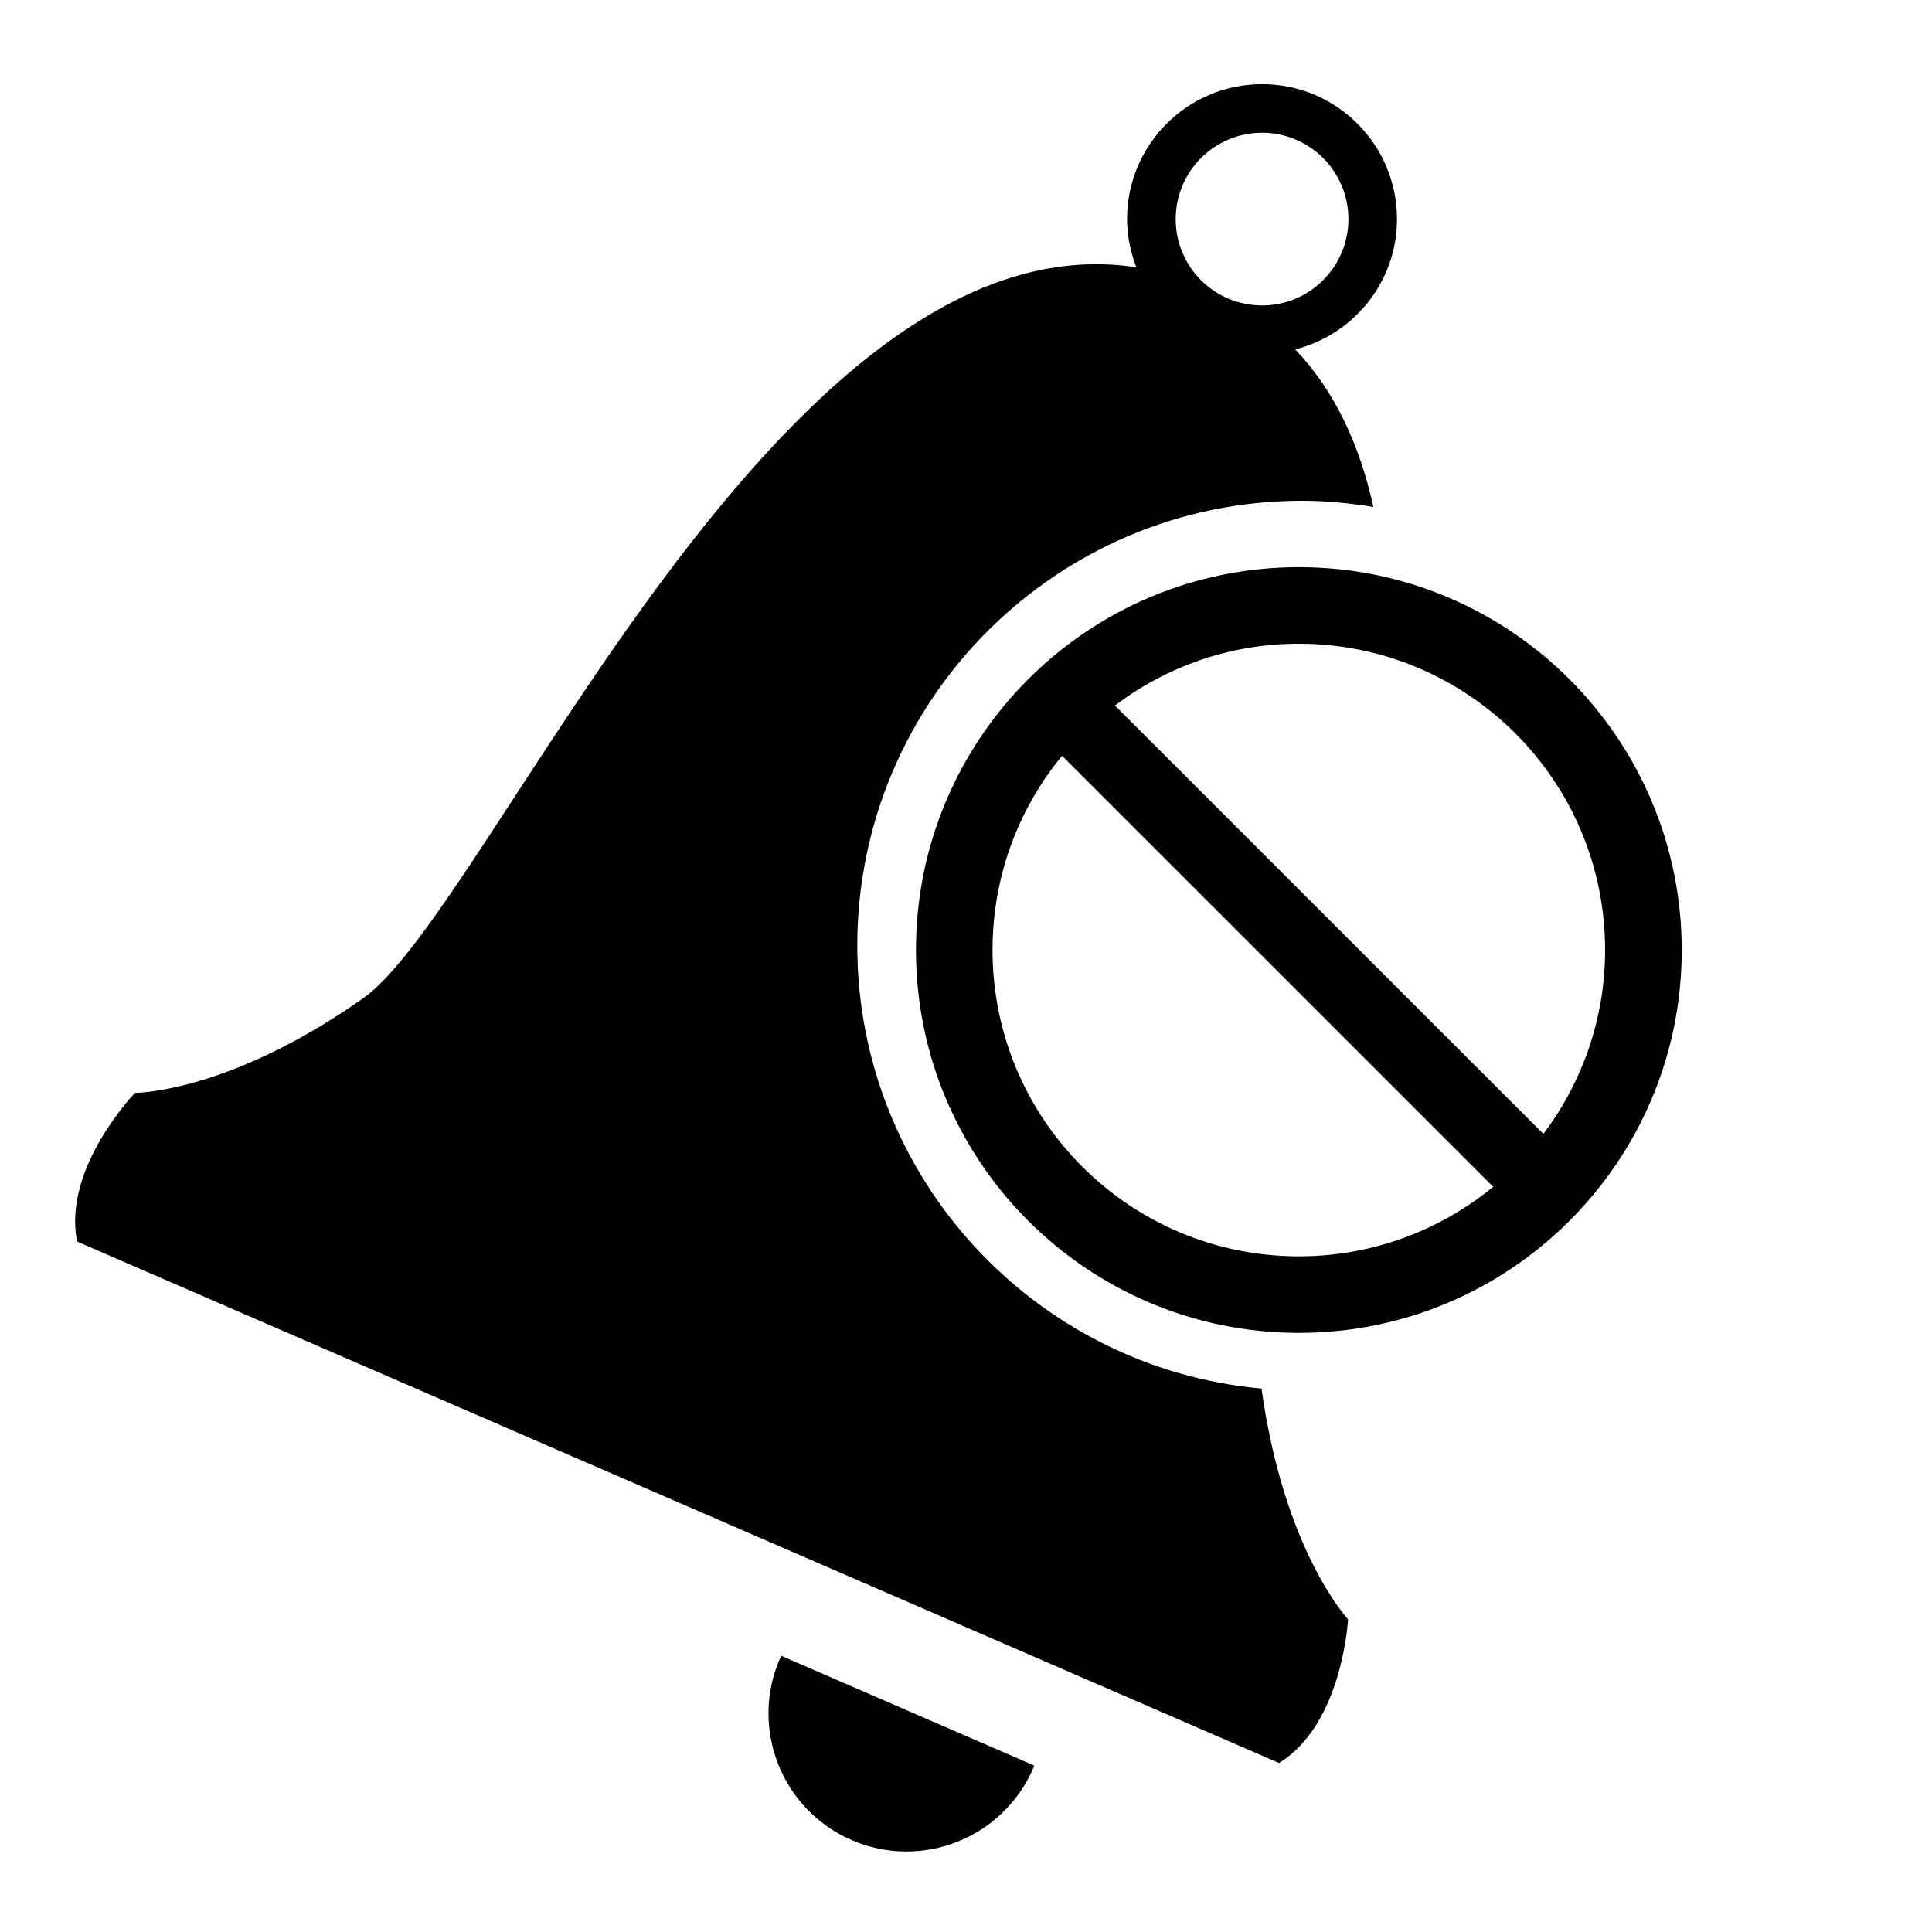 <?xml version="1.0" encoding="utf-8"?>
<!-- Generator: Adobe Illustrator 15.0.0, SVG Export Plug-In  -->
<!DOCTYPE svg PUBLIC "-//W3C//DTD SVG 1.1//EN" "http://www.w3.org/Graphics/SVG/1.1/DTD/svg11.dtd">
<svg version="1.1"
	 xmlns="http://www.w3.org/2000/svg" x="0px" y="0px" width="48px" height="48px" viewBox="-1.867 -2.091 48 48">
<defs>
</defs>
<path d="M17.51,39.115c-0.754,1.737,0.045,3.757,1.781,4.51c1.736,0.753,3.756-0.044,4.51-1.78c0.012-0.023,0.018-0.047,0.027-0.071
	l-6.283-2.726C17.533,39.07,17.521,39.091,17.51,39.115z"/>
<path d="M19.432,21.404c0-6.105,4.95-11.054,11.055-11.054c0.604,0,1.19,0.062,1.768,0.154c-0.337-1.521-0.945-2.866-1.942-3.914
	c1.45-0.369,2.528-1.673,2.528-3.238C32.84,1.501,31.339,0,29.489,0c-1.853,0-3.354,1.501-3.354,3.353
	c0,0.423,0.087,0.824,0.23,1.197C17.511,3.185,10.306,20.486,7.16,22.707c-3.352,2.365-5.673,2.354-5.673,2.354
	s-1.809,1.873-1.437,3.695l14.763,6.404l15.097,6.55c1.584-0.972,1.715-3.571,1.715-3.571s-1.588-1.684-2.15-5.731
	C23.845,31.896,19.432,27.167,19.432,21.404z M29.489,1.207c1.184,0,2.145,0.96,2.145,2.146c0,1.184-0.961,2.145-2.145,2.145
	c-1.187,0-2.146-0.96-2.146-2.145S28.303,1.207,29.489,1.207z"/>
<path d="M30.403,12c-5.254,0-9.513,4.26-9.513,9.512c0,5.252,4.259,9.512,9.513,9.512c5.252,0,9.512-4.26,9.512-9.512
	C39.913,16.26,35.655,12,30.403,12z M38.011,21.513c0,1.716-0.575,3.292-1.532,4.568L25.833,15.437
	c1.272-0.96,2.852-1.535,4.567-1.535C34.606,13.902,38.011,17.31,38.011,21.513z M22.792,21.513c0-1.833,0.647-3.514,1.728-4.827
	l10.711,10.709c-1.314,1.078-2.996,1.727-4.828,1.727C26.198,29.122,22.792,25.716,22.792,21.513z"/>
</svg>
